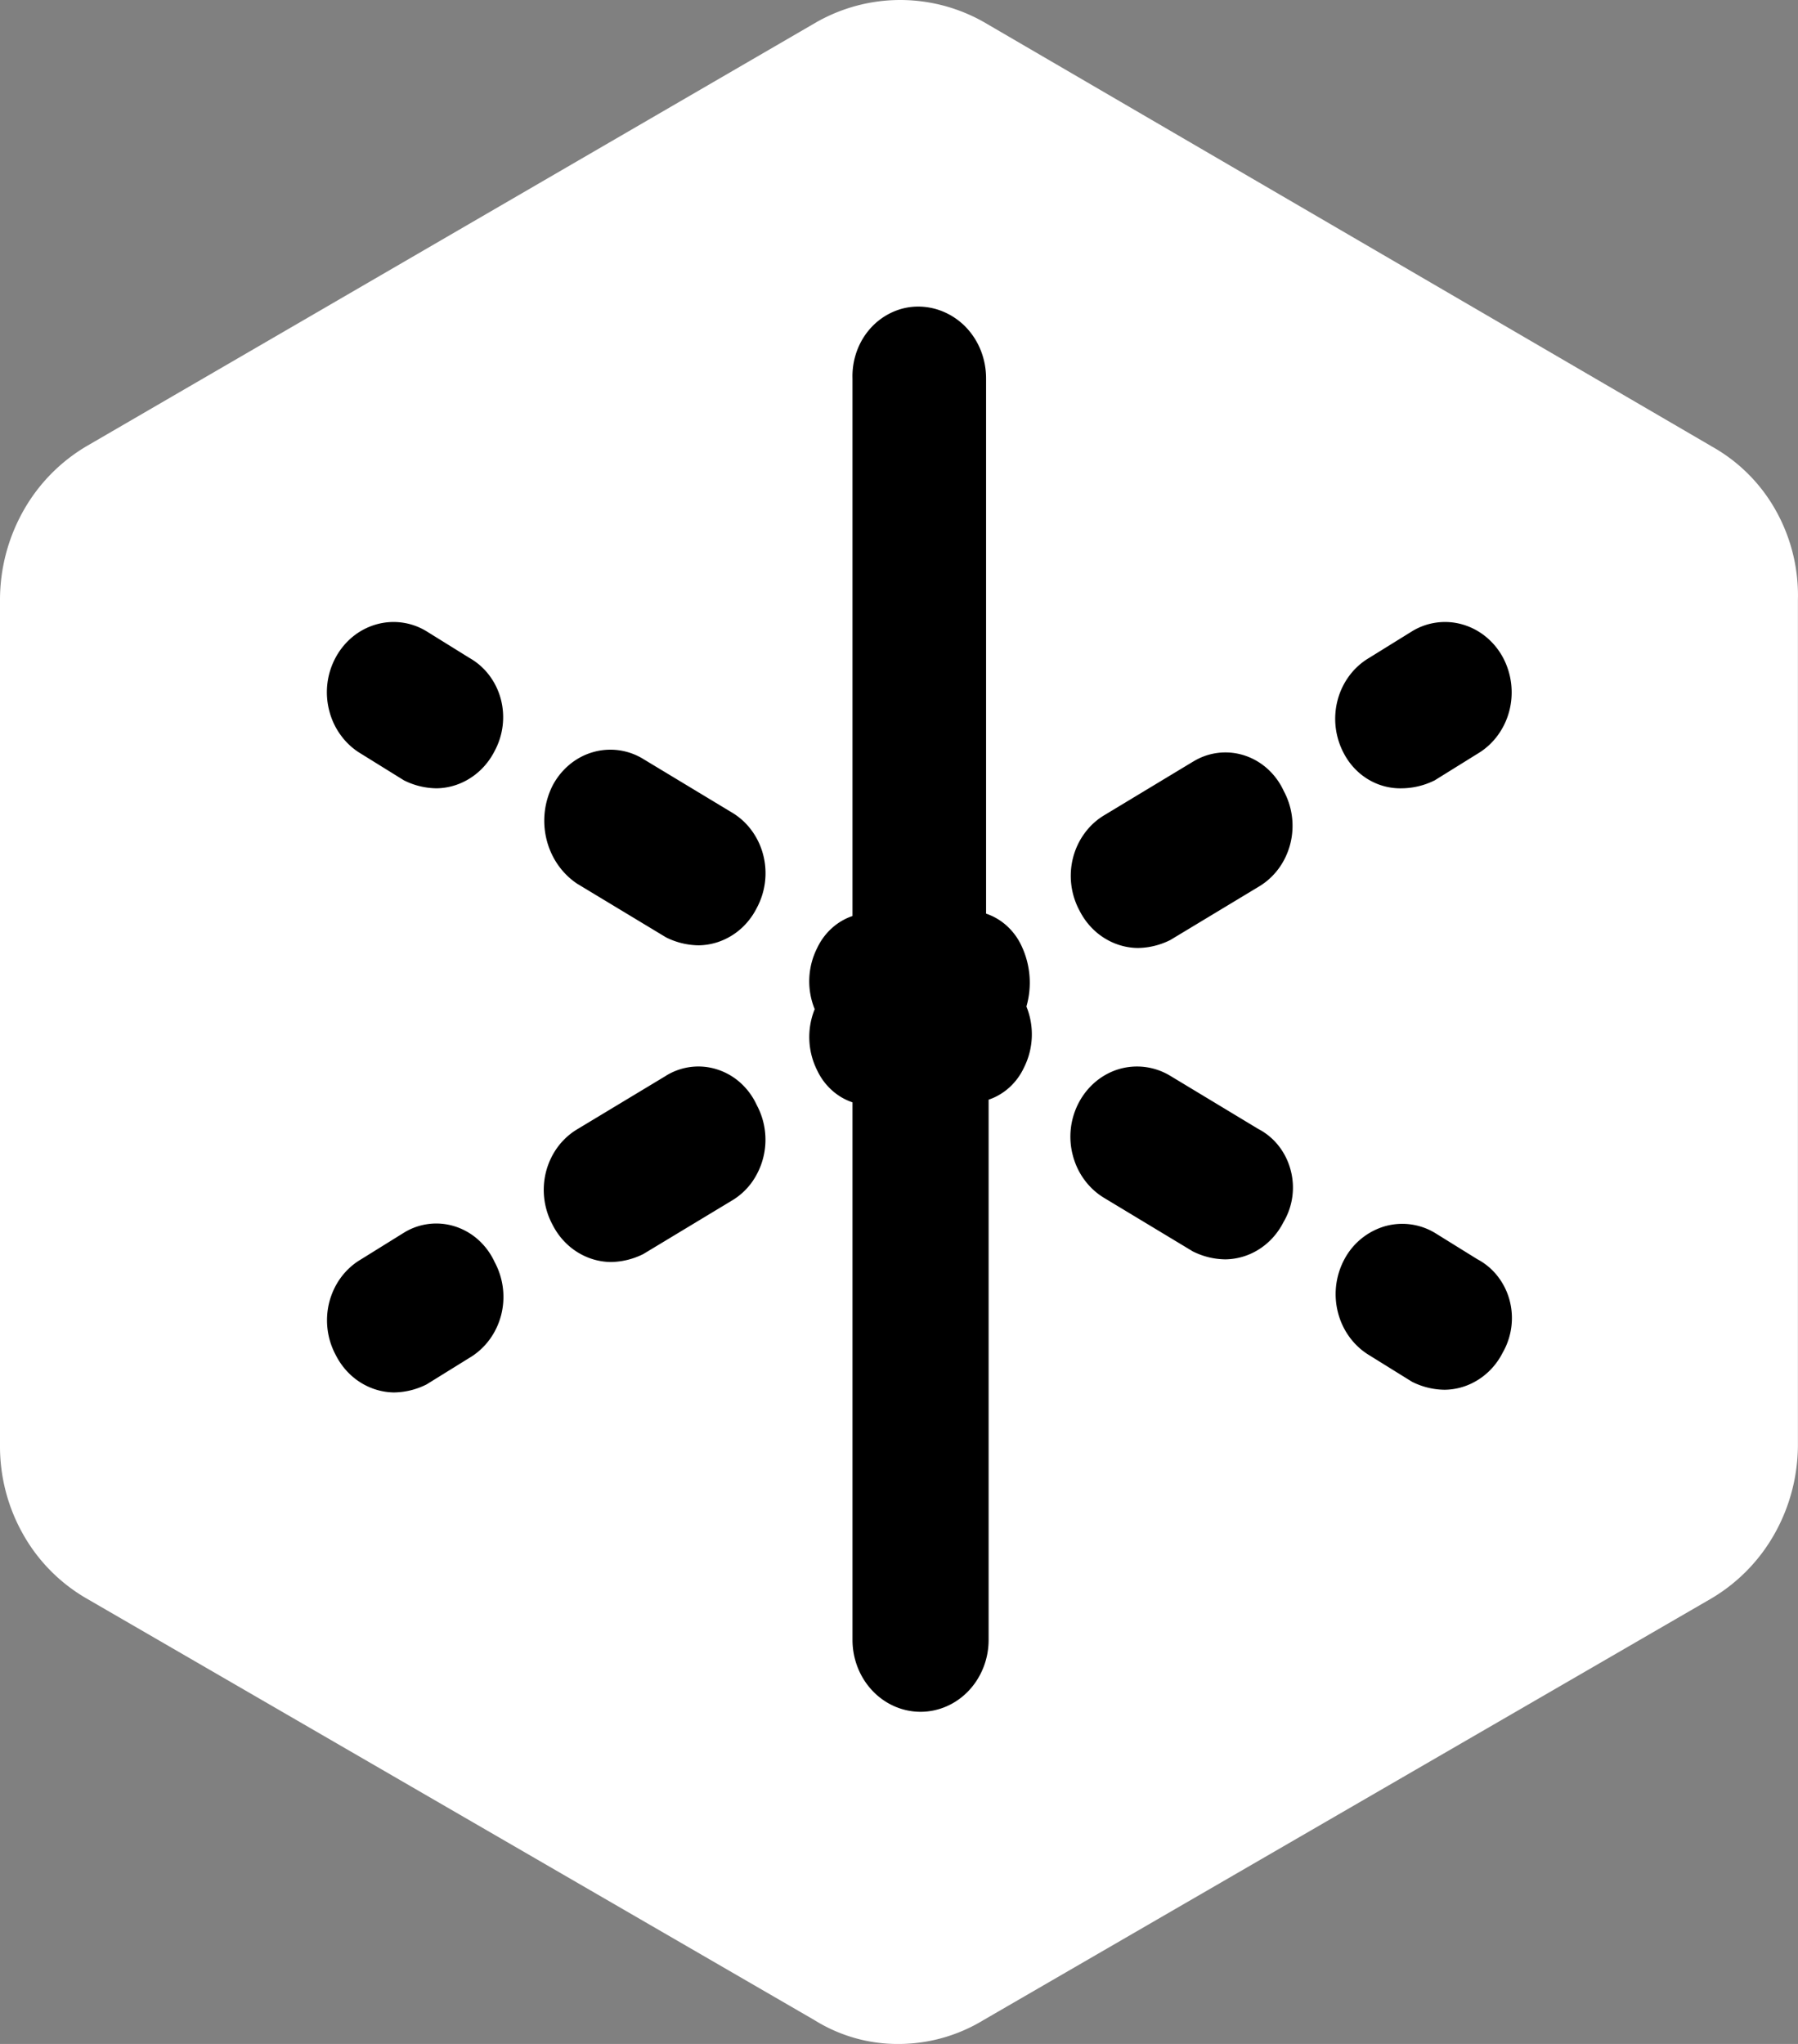<svg width="44" height="50" fill="none" xmlns="http://www.w3.org/2000/svg"><rect width="100%" height="100%" fill="#808080" stroke="none"/><path d="M41.868 10.908 24.068.535A4.157 4.157 0 0 0 22.03 0c-.712 0-1.412.184-2.037.535L2.13 10.908A4.258 4.258 0 0 0 .575 12.49 4.444 4.444 0 0 0 0 14.668v20.68c-.006.768.19 1.522.565 2.184A4.18 4.18 0 0 0 2.13 39.11l17.8 10.307c.624.389 1.34.59 2.069.584a4.007 4.007 0 0 0 2.068-.584l17.8-10.307a4.257 4.257 0 0 0 1.556-1.583c.374-.66.573-1.412.575-2.178v-20.68a4.247 4.247 0 0 0-.548-2.194 4.06 4.06 0 0 0-1.583-1.566Z" fill="#fff"/><path d="m9.883 30.156-1.048.651c-.188.11-.353.258-.486.436s-.23.382-.288.6a1.797 1.797 0 0 0 .157 1.308c.138.272.342.5.591.66.25.16.535.247.827.252.278-.003.552-.07.802-.196l1.049-.65c.187-.11.352-.259.485-.436.133-.178.231-.382.289-.6a1.796 1.796 0 0 0-.157-1.309 1.664 1.664 0 0 0-.396-.54 1.563 1.563 0 0 0-.567-.328 1.506 1.506 0 0 0-1.258.152Zm6.415-3.84-2.159 1.301c-.188.11-.353.258-.486.436-.132.177-.23.381-.288.6a1.798 1.798 0 0 0 .157 1.308c.138.272.342.5.592.66.25.16.535.247.827.251.277-.002.551-.069.802-.195l2.158-1.302c.188-.11.353-.258.486-.436a1.794 1.794 0 0 0 .131-1.908 1.663 1.663 0 0 0-.395-.54 1.56 1.56 0 0 0-.567-.328 1.505 1.505 0 0 0-1.258.152Zm8.697-3.184a1.53 1.53 0 0 0-.357-.484 1.438 1.438 0 0 0-.507-.298V9.258c0-.231-.042-.46-.125-.674a1.761 1.761 0 0 0-.36-.571 1.656 1.656 0 0 0-.542-.38 1.584 1.584 0 0 0-.638-.133c-.216 0-.43.047-.628.137a1.61 1.61 0 0 0-.527.384c-.15.164-.266.358-.343.57-.077.213-.113.44-.106.667v13.15a1.435 1.435 0 0 0-.507.299 1.53 1.53 0 0 0-.357.483 1.806 1.806 0 0 0-.061 1.497 1.817 1.817 0 0 0 .061 1.498c.087.185.209.349.357.483s.32.236.507.298v13.151c0 .466.176.914.488 1.243.312.33.736.515 1.177.515.442 0 .866-.185 1.178-.515.312-.33.488-.777.488-1.243V26.901c.186-.062.358-.164.507-.298.148-.134.27-.299.356-.483a1.808 1.808 0 0 0 .062-1.498 2.107 2.107 0 0 0-.123-1.49Zm4.2-4.5-2.159 1.303c-.188.11-.353.258-.485.436-.133.177-.231.381-.289.6a1.796 1.796 0 0 0 .157 1.308c.138.271.342.5.592.66.25.16.535.247.827.251.278-.002.551-.069.802-.195l2.159-1.302c.187-.11.352-.258.485-.436s.23-.382.288-.6a1.796 1.796 0 0 0-.157-1.308 1.662 1.662 0 0 0-.395-.54 1.564 1.564 0 0 0-.567-.329 1.504 1.504 0 0 0-1.258.153Zm5.113.652c.278-.003.551-.07.802-.195l1.048-.651c.188-.111.353-.26.486-.438a1.76 1.76 0 0 0 .289-.6 1.814 1.814 0 0 0-.15-1.31 1.7 1.7 0 0 0-.417-.51 1.6 1.6 0 0 0-.57-.302 1.546 1.546 0 0 0-1.241.165l-1.049.65a1.64 1.64 0 0 0-.485.436 1.74 1.74 0 0 0-.288.6 1.797 1.797 0 0 0 .157 1.308c.14.264.347.483.597.632.25.149.534.223.821.215Zm1.85 11.523-1.048-.65a1.554 1.554 0 0 0-1.235-.155 1.647 1.647 0 0 0-.979.81 1.804 1.804 0 0 0-.152 1.302c.114.439.388.811.762 1.037l1.049.651c.25.126.524.193.802.195.292-.004.577-.09.827-.251.25-.16.454-.388.591-.66a1.696 1.696 0 0 0 .166-1.282 1.638 1.638 0 0 0-.292-.585 1.54 1.54 0 0 0-.49-.412Zm-5.366-3.19-2.158-1.302a1.569 1.569 0 0 0-1.241-.165c-.207.06-.401.163-.57.302-.17.14-.311.313-.417.51a1.787 1.787 0 0 0-.15 1.31c.058.219.156.423.289.6.133.179.298.327.485.438l2.159 1.302c.25.126.524.193.802.195a1.57 1.57 0 0 0 .827-.251c.25-.16.453-.388.591-.66a1.656 1.656 0 0 0 .172-1.284 1.624 1.624 0 0 0-.294-.586 1.526 1.526 0 0 0-.495-.409Zm-16.653-5.99 2.159 1.303c.25.126.524.192.802.195.292-.004.577-.091.827-.251s.454-.389.591-.66a1.794 1.794 0 0 0 .157-1.308 1.737 1.737 0 0 0-.288-.6 1.64 1.64 0 0 0-.486-.436l-2.158-1.302a1.535 1.535 0 0 0-1.24-.166c-.207.06-.4.164-.568.304-.168.14-.309.315-.413.513a1.913 1.913 0 0 0-.143 1.333c.114.448.386.832.76 1.076Zm-2.652-5.533-1.049-.651a1.546 1.546 0 0 0-1.241-.165 1.6 1.6 0 0 0-.57.302c-.169.14-.31.312-.416.51a1.788 1.788 0 0 0-.15 1.31c.057.219.156.423.289.6.132.178.297.327.485.438l1.048.65c.25.127.524.193.802.196.292-.004.578-.091.827-.252.25-.16.454-.388.592-.66a1.74 1.74 0 0 0 .15-1.277 1.683 1.683 0 0 0-.287-.583 1.582 1.582 0 0 0-.48-.418Z" fill="#000"/></svg>